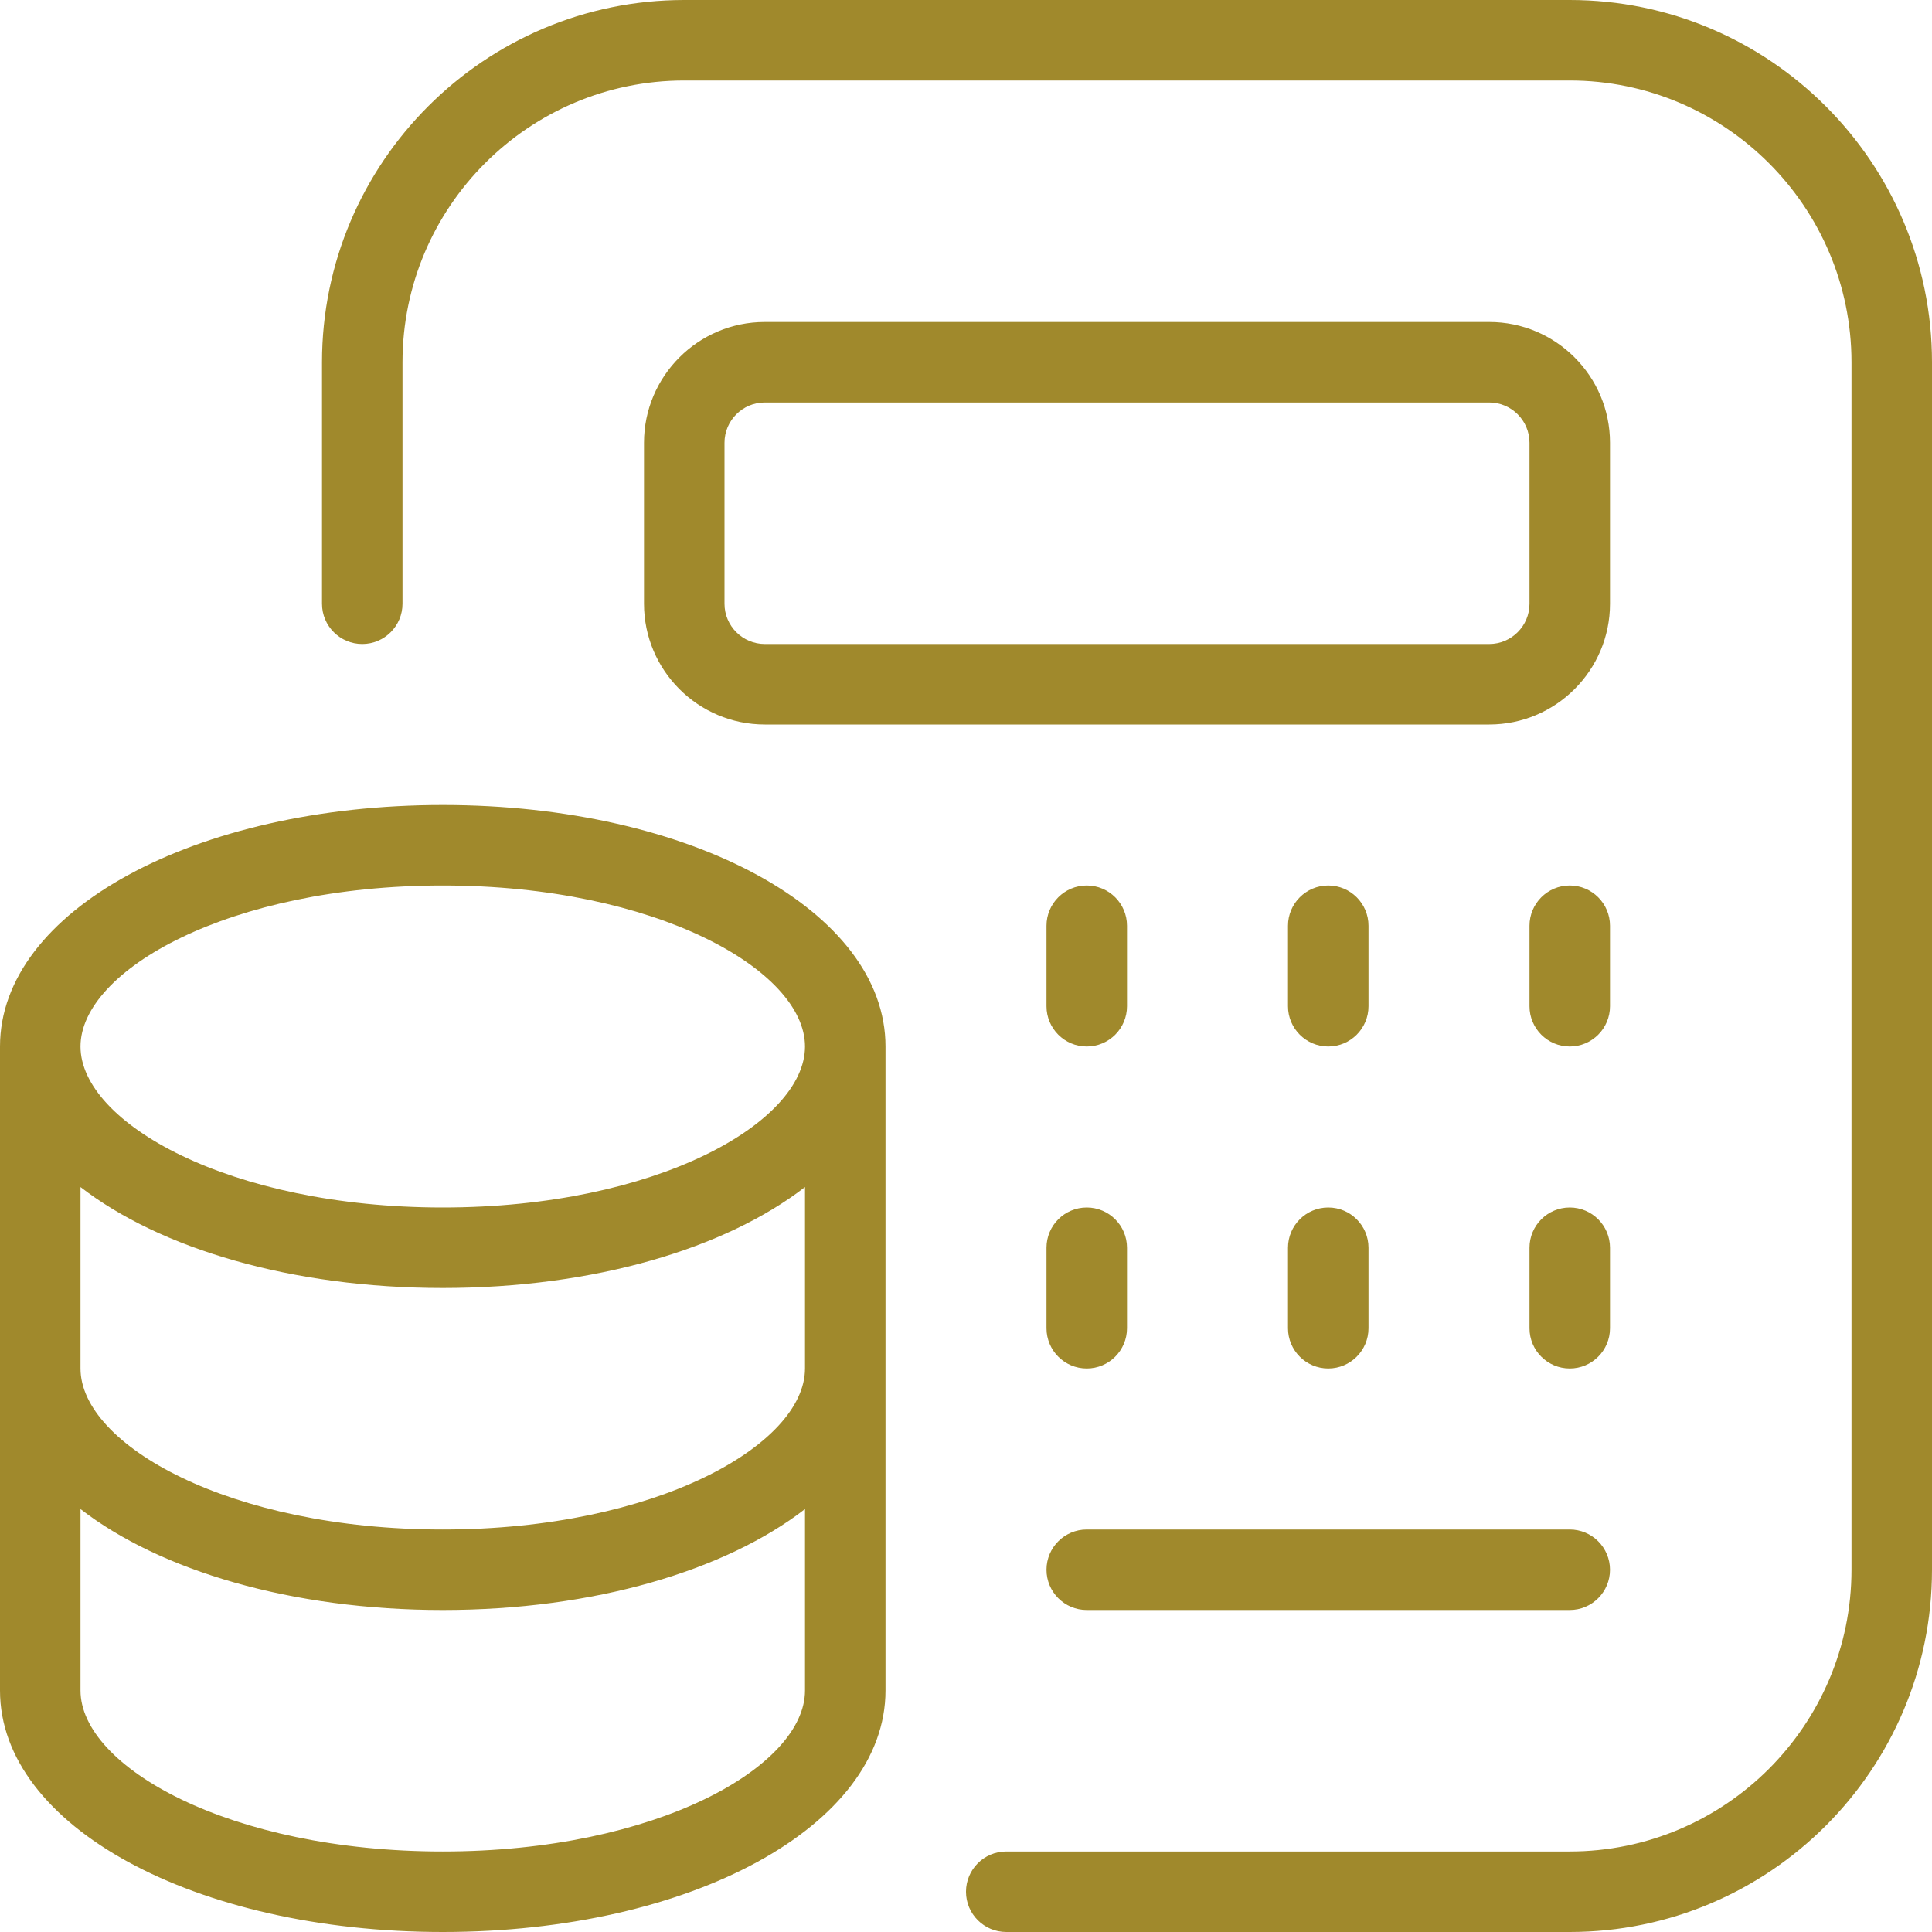<?xml version="1.0" encoding="UTF-8" standalone="no"?>
<svg
   id="Layer_1"
   data-name="Layer 1"
   viewBox="0 0 24 24"
   version="1.1"
   sodipodi:docname="calculator-money.svg"
   inkscape:version="1.3 (0e150ed, 2023-07-21)"
   xmlns:inkscape="http://www.inkscape.org/namespaces/inkscape"
   xmlns:sodipodi="http://sodipodi.sourceforge.net/DTD/sodipodi-0.dtd"
   xmlns="http://www.w3.org/2000/svg"
   xmlns:svg="http://www.w3.org/2000/svg">
  <defs
     id="defs1" />
  <sodipodi:namedview
     id="namedview1"
     pagecolor="#ffffff"
     bordercolor="#000000"
     borderopacity="0.25"
     inkscape:showpageshadow="2"
     inkscape:pageopacity="0.0"
     inkscape:pagecheckerboard="0"
     inkscape:deskcolor="#d1d1d1"
     inkscape:zoom="9.8333333"
     inkscape:cx="11.949153"
     inkscape:cy="12"
     inkscape:window-width="1312"
     inkscape:window-height="449"
     inkscape:window-x="0"
     inkscape:window-y="25"
     inkscape:window-maximized="0"
     inkscape:current-layer="Layer_1" />
  <path
     d="m5.5,10c-3.084,0-5.5,1.318-5.5,3v8c0,1.682,2.416,3,5.5,3s5.5-1.318,5.5-3v-8c0-1.682-2.416-3-5.5-3Zm4.5,7c0,.946-1.848,2-4.5,2s-4.5-1.054-4.5-2v-2.254c.987.764,2.62,1.254,4.5,1.254s3.513-.49,4.5-1.254v2.254Zm-4.5-6c2.652,0,4.5,1.054,4.5,2s-1.848,2-4.5,2-4.5-1.054-4.5-2,1.848-2,4.5-2Zm0,12c-2.652,0-4.5-1.054-4.5-2v-2.254c.987.764,2.62,1.254,4.5,1.254s3.513-.49,4.5-1.254v2.254c0,.946-1.848,2-4.5,2ZM20,5.5c0-.827-.673-1.5-1.5-1.5h-9c-.827,0-1.5.673-1.5,1.5v2c0,.827.673,1.5,1.5,1.5h9c.827,0,1.5-.673,1.5-1.5v-2Zm-1,2c0,.276-.225.5-.5.5h-9c-.275,0-.5-.224-.5-.5v-2c0-.276.225-.5.5-.5h9c.275,0,.5.224.5.5v2Zm1,5c0,.276-.224.5-.5.5s-.5-.224-.5-.5v-1c0-.276.224-.5.5-.5s.5.224.5.5v1Zm-4,0v-1c0-.276.224-.5.5-.5s.5.224.5.5v1c0,.276-.224.5-.5.5s-.5-.224-.5-.5Zm-3,0v-1c0-.276.224-.5.5-.5s.5.224.5.5v1c0,.276-.224.5-.5.5s-.5-.224-.5-.5Zm0,3c0-.276.224-.5.5-.5s.5.224.5.5v1c0,.276-.224.5-.5.5s-.5-.224-.5-.5v-1Zm3,0c0-.276.224-.5.5-.5s.5.224.5.5v1c0,.276-.224.5-.5.5s-.5-.224-.5-.5v-1Zm4,1c0,.276-.224.5-.5.5s-.5-.224-.5-.5v-1c0-.276.224-.5.5-.5s.5.224.5.5v1Zm-7,3c0-.276.224-.5.5-.5h6c.276,0,.5.224.5.5s-.224.5-.5.5h-6c-.276,0-.5-.224-.5-.5Zm11-15v15c0,2.481-2.019,4.5-4.5,4.5h-7c-.276,0-.5-.224-.5-.5s.224-.5.5-.5h7c1.93,0,3.5-1.57,3.5-3.5V4.5c0-1.93-1.57-3.5-3.5-3.5h-11c-1.93,0-3.5,1.57-3.5,3.5v3c0,.276-.224.5-.5.5s-.5-.224-.5-.5v-3C4,2.019,6.019,0,8.5,0h11c2.481,0,4.5,2.019,4.5,4.5Z"
     id="path1"
     style="fill:#a0892c" />
</svg>
